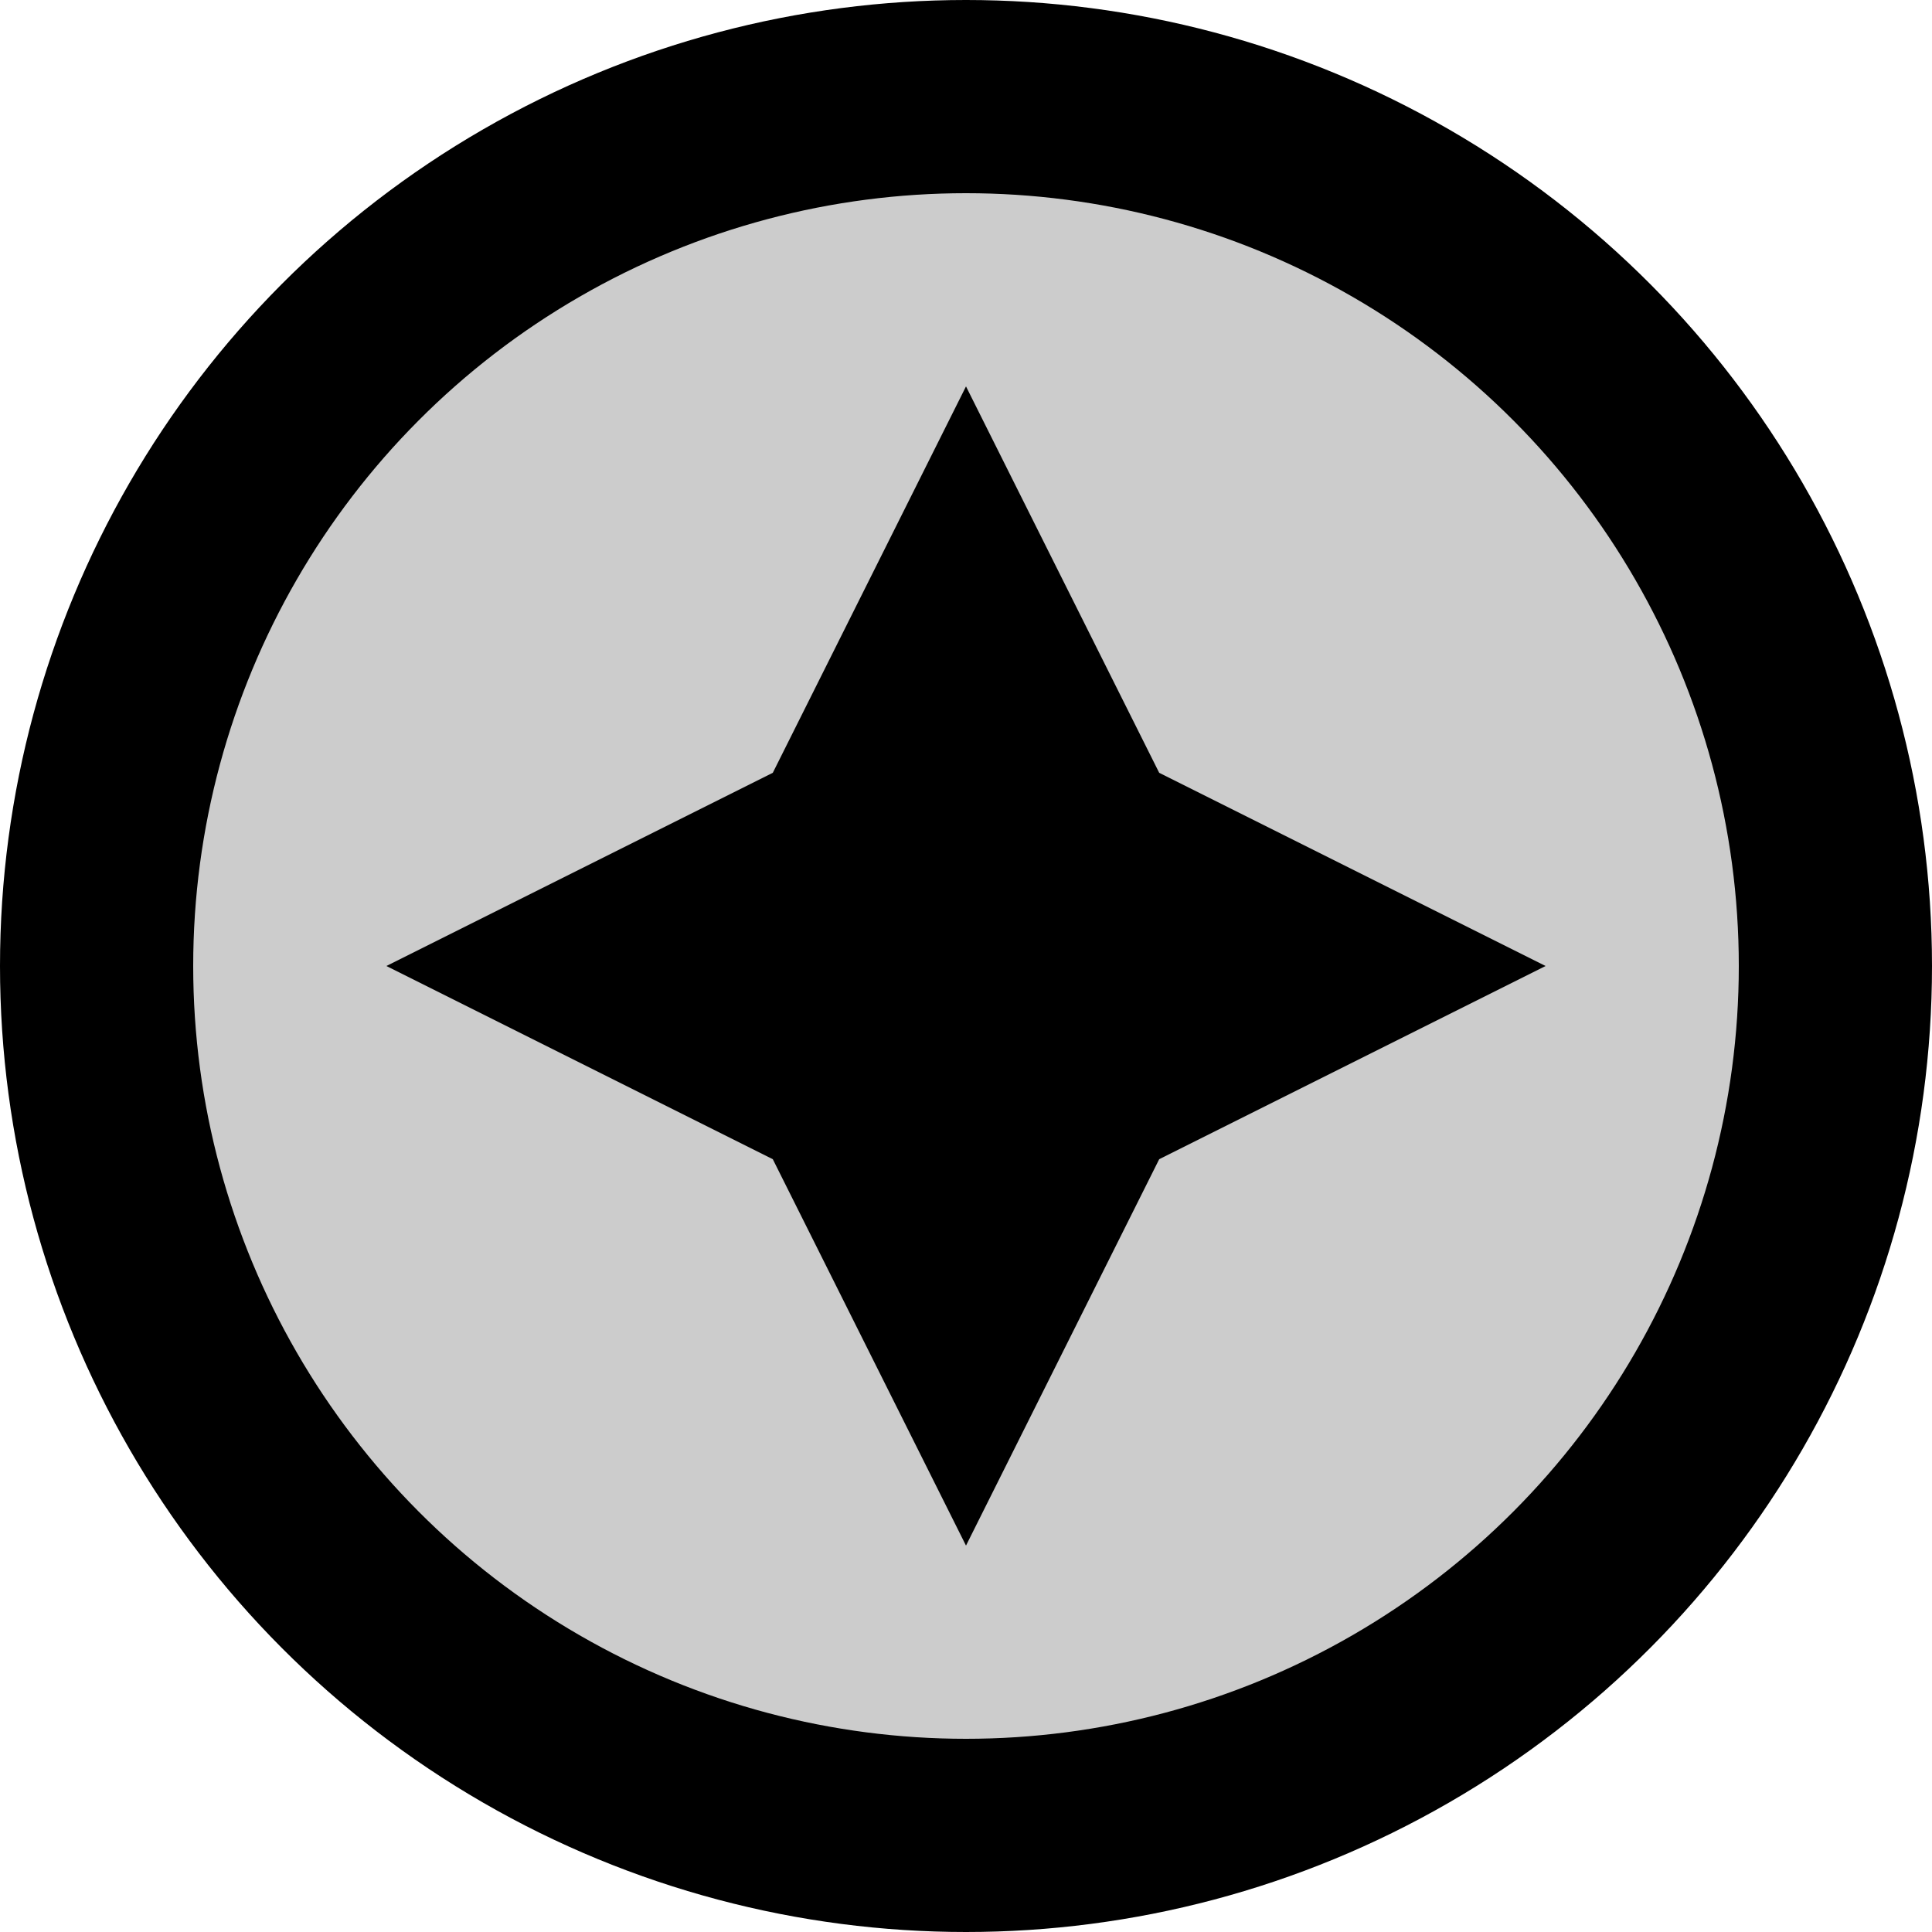 <svg xmlns="http://www.w3.org/2000/svg" viewBox="0 0 100 100" fill="none">
  <circle cx="50" cy="50" r="45" stroke="#000" stroke-width="10" fill="#ccc" />
  <path d="M50 20 L60 40 L80 50 L60 60 L50 80 L40 60 L20 50 L40 40 Z" fill="#000" />
</svg>
